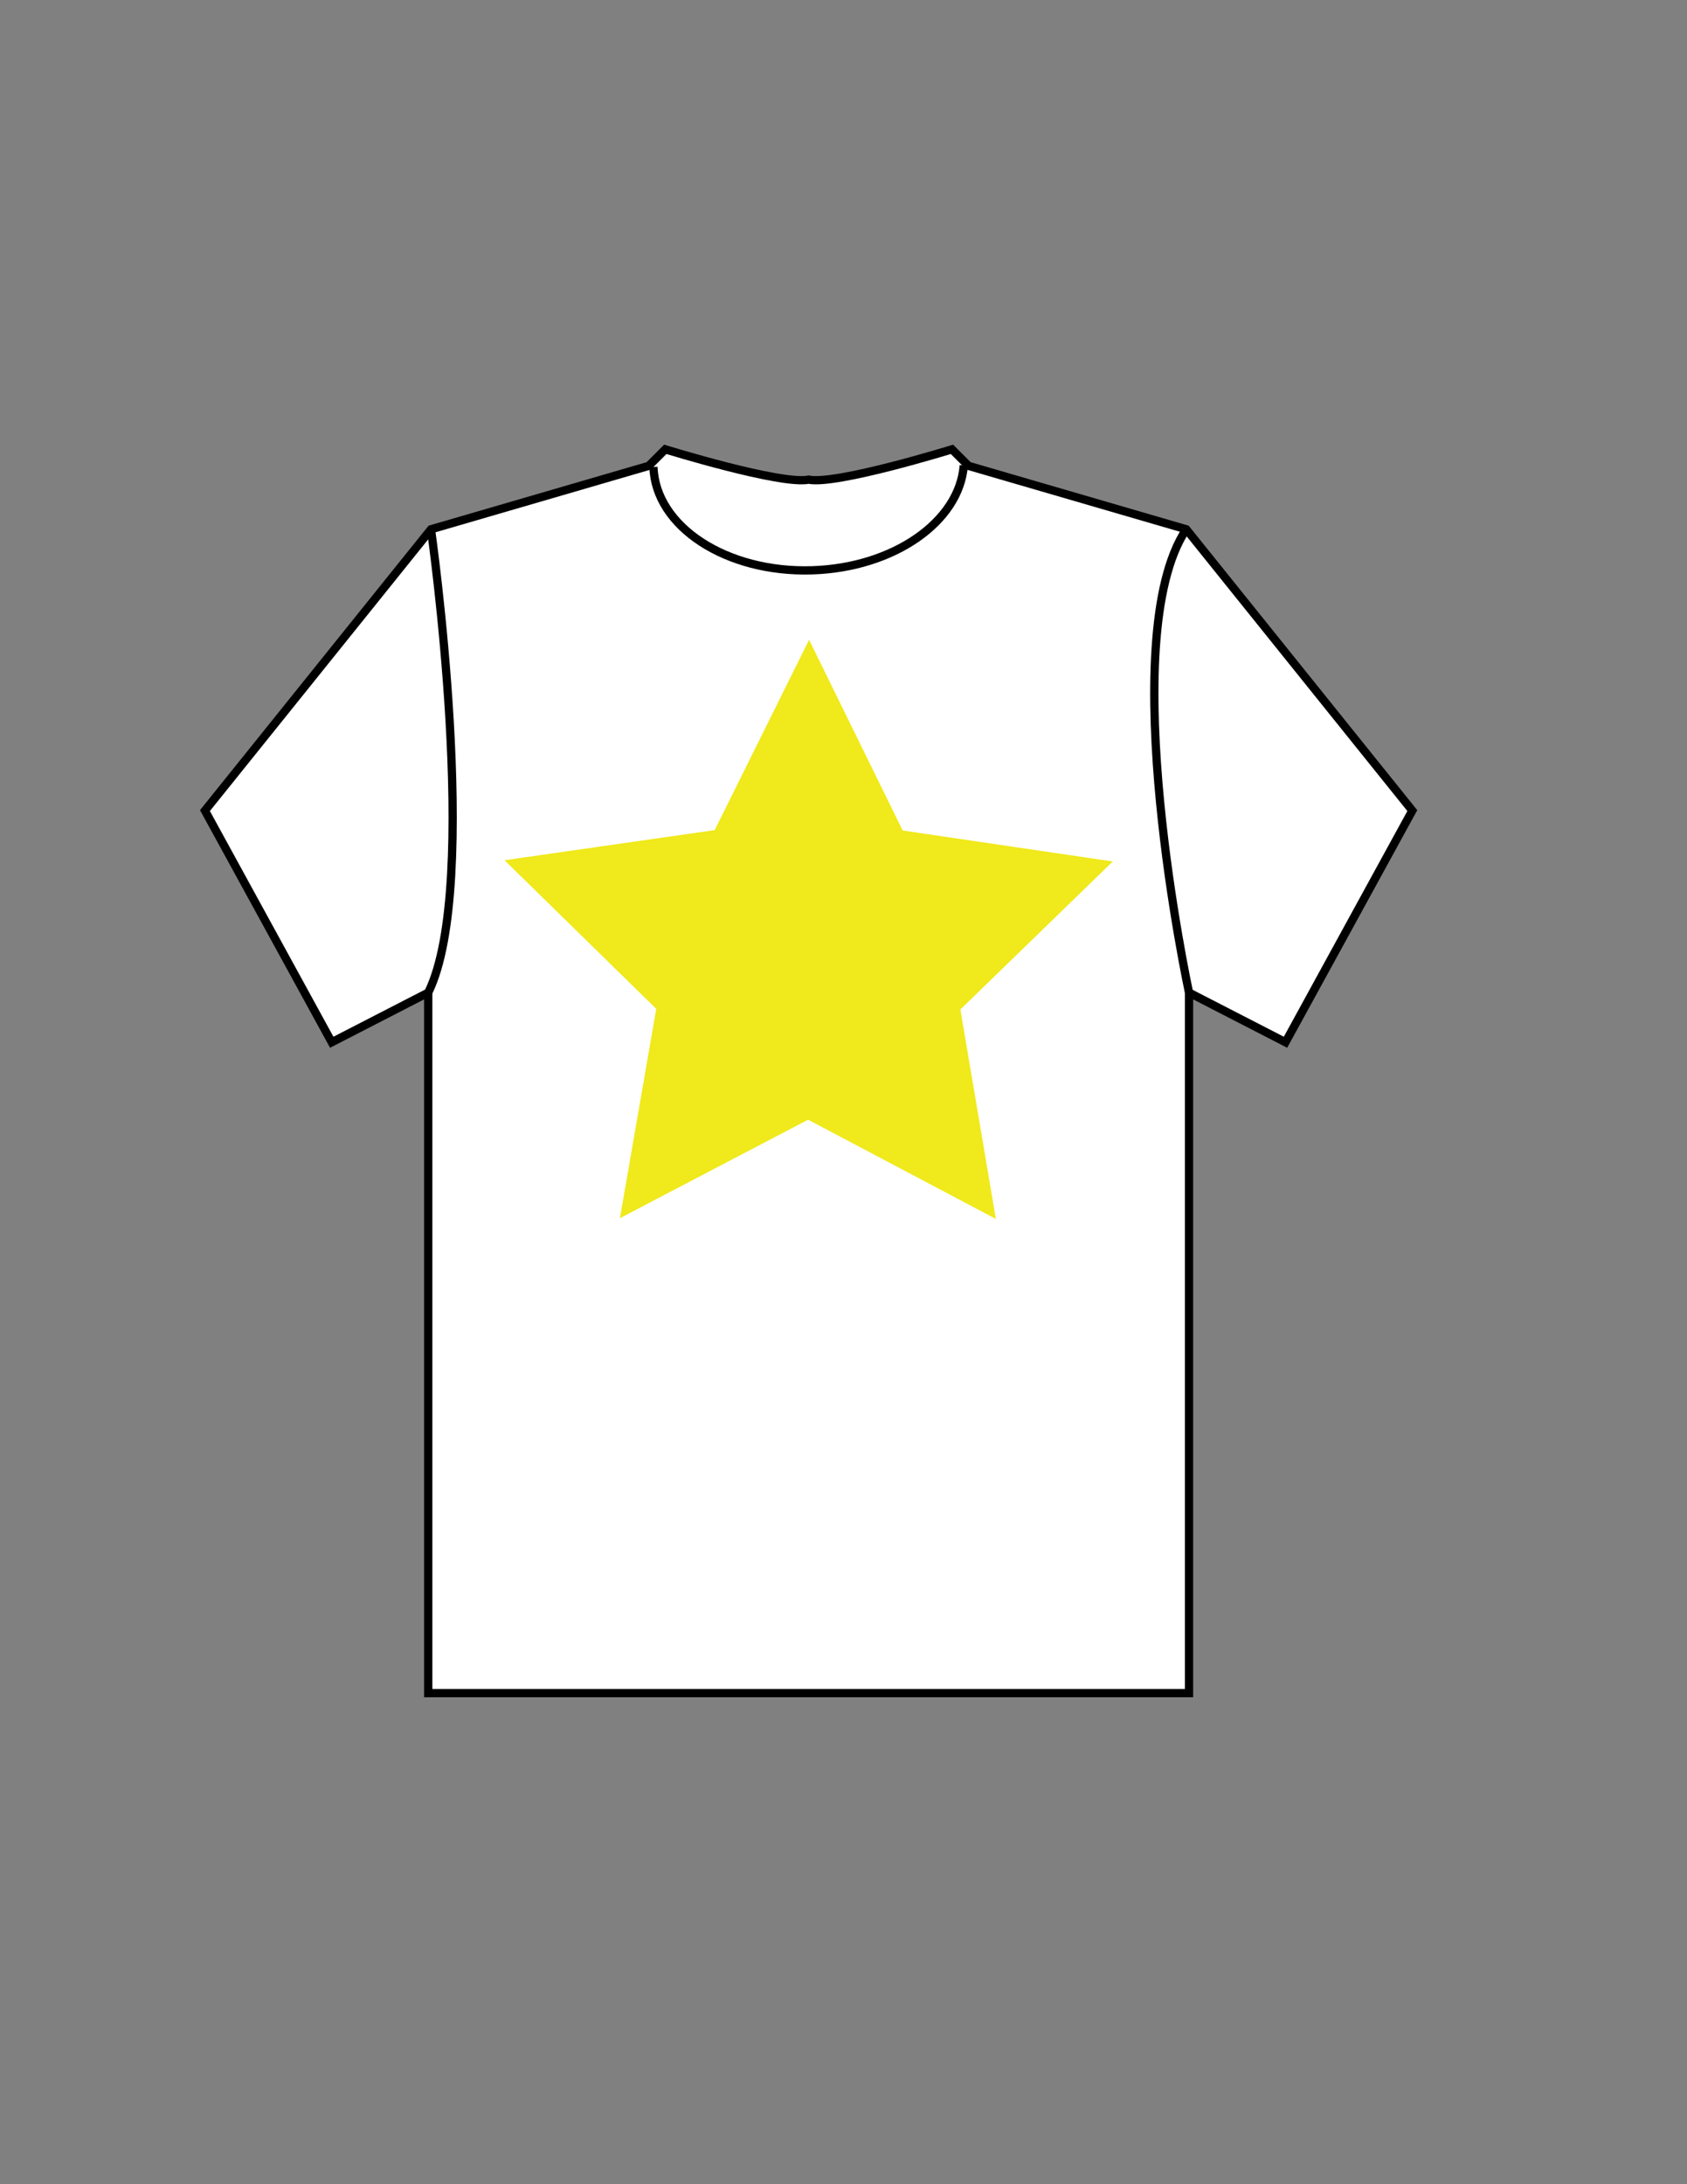 <?xml version="1.0" encoding="utf-8"?>
<!-- Generator: Adobe Illustrator 16.0.0, SVG Export Plug-In . SVG Version: 6.00 Build 0)  -->
<!DOCTYPE svg PUBLIC "-//W3C//DTD SVG 1.1//EN" "http://www.w3.org/Graphics/SVG/1.1/DTD/svg11.dtd">
<svg version="1.1" id="Layer_2" xmlns="http://www.w3.org/2000/svg" xmlns:xlink="http://www.w3.org/1999/xlink" x="0px" y="0px"
	 width="612px" height="792px" viewBox="0 0 612 792" enable-background="new 0 0 612 792" xml:space="preserve">
<rect x="0" y="0" width="612" height="792" fill="#808080" stroke="none"/>
<path fill="#FFFFFF" stroke="#000000" stroke-width="3" stroke-miterlimit="10" d="M512.348,293.925l-46,84l-35-18v254h-276v-254
	l-35,18l-46-84l82-102l79-23l6-6c0,0,42,13,52,11c10,2,52-11,52-11l6,6l79,23L512.348,293.925z"/>
<path fill="#FFFFFF" stroke="#000000" stroke-width="3" stroke-miterlimit="10" d="M156.348,191.925c0,0,18.348,128.925-1,168"/>
<path fill="#FFFFFF" stroke="#000000" stroke-width="3" stroke-miterlimit="10" d="M431.348,359.925c0,0-27.652-128.075-1-168"/>
<path fill="none" stroke="#000000" stroke-width="3" stroke-miterlimit="10" d="M349.636,168.76
	c-1.56,20.354-25.359,37.101-55.014,38.036c-31.105,0.982-56.877-15.802-57.561-37.49"/>
<polygon fill="#F0E91B" points="361.274,442 293.155,406.009 224.888,441.72 238.068,365.812 183.009,311.922 259.274,301 
	293.513,231.983 327.467,301.141 403.688,312.376 348.406,366.039 "/>
</svg>
